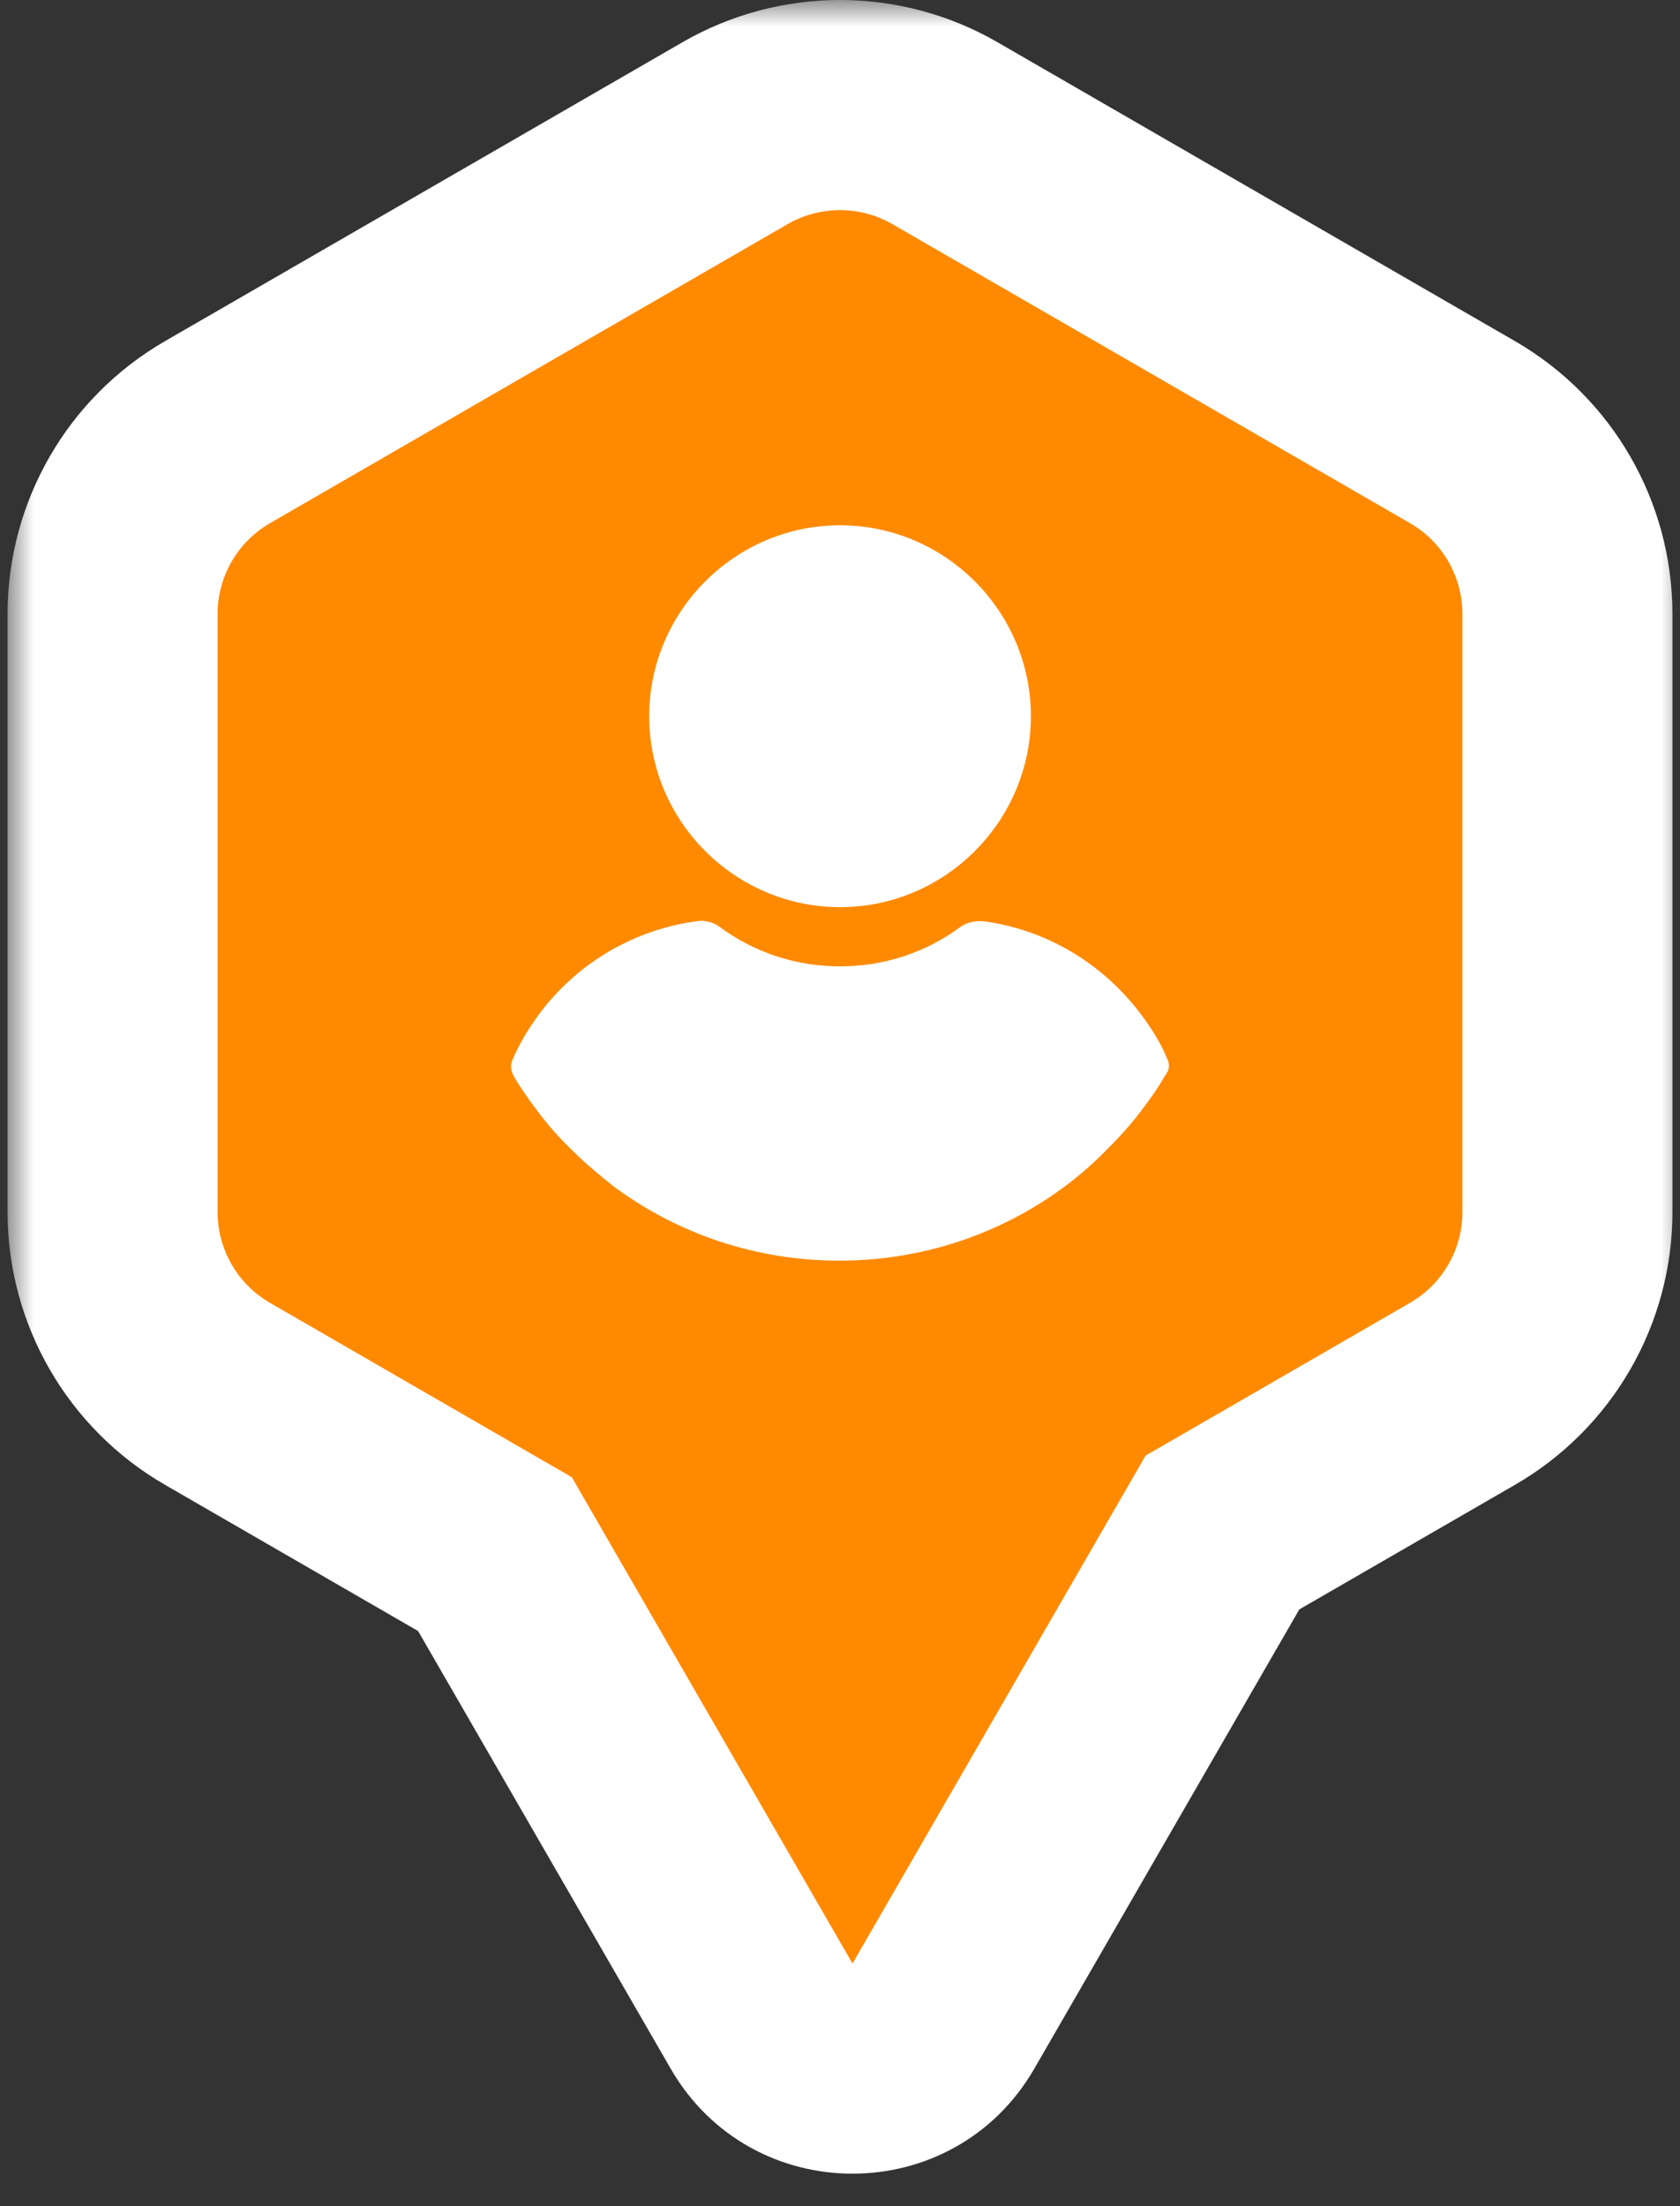 <svg width="32" height="42" viewBox="0 0 32 42" fill="none" xmlns="http://www.w3.org/2000/svg">
<rect x="0" y="0" width="32" height="42" fill="#333333" stroke="none"/>
<mask id="path-1-outside-1" maskUnits="userSpaceOnUse" x="0.144" y="0" width="32" height="42" fill="black">
<rect fill="white" x="0.144" width="32" height="42"/>
<path fill-rule="evenodd" clip-rule="evenodd" d="M18 2.536C16.762 1.821 15.238 1.821 14 2.536L4.144 8.226C2.906 8.941 2.144 10.261 2.144 11.691V23.072C2.144 24.501 2.906 25.821 4.144 26.536L9.428 29.587L14.506 38.381C15.275 39.715 17.2 39.715 17.97 38.381L23.285 29.175L27.856 26.536C29.094 25.821 29.856 24.501 29.856 23.072V11.691C29.856 10.261 29.094 8.941 27.856 8.226L18 2.536Z"/>
</mask>
<path fill-rule="evenodd" clip-rule="evenodd" d="M18 2.536C16.762 1.821 15.238 1.821 14 2.536L4.144 8.226C2.906 8.941 2.144 10.261 2.144 11.691V23.072C2.144 24.501 2.906 25.821 4.144 26.536L9.428 29.587L14.506 38.381C15.275 39.715 17.2 39.715 17.97 38.381L23.285 29.175L27.856 26.536C29.094 25.821 29.856 24.501 29.856 23.072V11.691C29.856 10.261 29.094 8.941 27.856 8.226L18 2.536Z" fill="#FF8A00"/>
<path d="M14 2.536L15 4.268L14 2.536ZM18 2.536L17 4.268L18 2.536ZM4.144 8.226L3.144 6.494L3.144 6.494L4.144 8.226ZM4.144 26.536L5.144 24.804H5.144L4.144 26.536ZM9.428 29.587L11.16 28.587L10.892 28.123L10.428 27.855L9.428 29.587ZM14.506 38.381L16.238 37.381H16.238L14.506 38.381ZM17.97 38.381L19.702 39.381L17.97 38.381ZM23.285 29.175L22.285 27.443L21.821 27.711L21.553 28.175L23.285 29.175ZM27.856 26.536L26.856 24.804L26.856 24.804L27.856 26.536ZM27.856 8.226L26.856 9.959L27.856 8.226ZM15 4.268C15.619 3.911 16.381 3.911 17 4.268L19 0.804C17.144 -0.268 14.856 -0.268 13 0.804L15 4.268ZM5.144 9.959L15 4.268L13 0.804L3.144 6.494L5.144 9.959ZM4.144 11.691C4.144 10.976 4.525 10.316 5.144 9.959L3.144 6.494C1.287 7.566 0.144 9.547 0.144 11.691H4.144ZM4.144 23.072V11.691H0.144V23.072H4.144ZM5.144 24.804C4.525 24.447 4.144 23.786 4.144 23.072H0.144C0.144 25.215 1.287 27.196 3.144 28.268L5.144 24.804ZM10.428 27.855L5.144 24.804L3.144 28.268L8.428 31.319L10.428 27.855ZM7.696 30.587L12.774 39.381L16.238 37.381L11.16 28.587L7.696 30.587ZM12.774 39.381C14.313 42.048 18.162 42.048 19.702 39.381L16.238 37.381H16.238L12.774 39.381ZM19.702 39.381L25.017 30.175L21.553 28.175L16.238 37.381L19.702 39.381ZM26.856 24.804L22.285 27.443L24.285 30.907L28.856 28.268L26.856 24.804ZM27.856 23.072C27.856 23.786 27.475 24.447 26.856 24.804L28.856 28.268C30.713 27.196 31.856 25.215 31.856 23.072H27.856ZM27.856 11.691V23.072H31.856V11.691H27.856ZM26.856 9.959C27.475 10.316 27.856 10.976 27.856 11.691H31.856C31.856 9.547 30.713 7.566 28.856 6.494L26.856 9.959ZM17 4.268L26.856 9.959L28.856 6.494L19 0.804L17 4.268Z" fill="white" mask="url(#path-1-outside-1)"/>
<path d="M16.001 10C14.001 10 12.366 11.635 12.366 13.635C12.366 15.635 14.001 17.27 16.001 17.27C18.001 17.27 19.636 15.635 19.636 13.635C19.636 11.635 18.001 10 16.001 10Z" fill="white"/>
<path d="M22.239 20.174C22.144 19.936 22.017 19.714 21.874 19.508C21.144 18.428 20.017 17.714 18.747 17.54C18.588 17.524 18.414 17.555 18.287 17.651C17.62 18.143 16.826 18.397 16.001 18.397C15.176 18.397 14.382 18.143 13.715 17.651C13.588 17.555 13.414 17.508 13.255 17.54C11.985 17.714 10.842 18.428 10.128 19.508C9.985 19.714 9.858 19.952 9.763 20.174C9.715 20.27 9.731 20.381 9.779 20.476C9.906 20.698 10.065 20.921 10.207 21.111C10.43 21.413 10.668 21.683 10.938 21.936C11.16 22.159 11.414 22.365 11.668 22.571C12.922 23.508 14.43 24 15.985 24C17.541 24 19.049 23.508 20.303 22.571C20.557 22.381 20.811 22.159 21.033 21.936C21.287 21.683 21.541 21.413 21.763 21.111C21.922 20.905 22.065 20.698 22.192 20.476C22.271 20.381 22.287 20.27 22.239 20.174Z" fill="white"/>
</svg>
